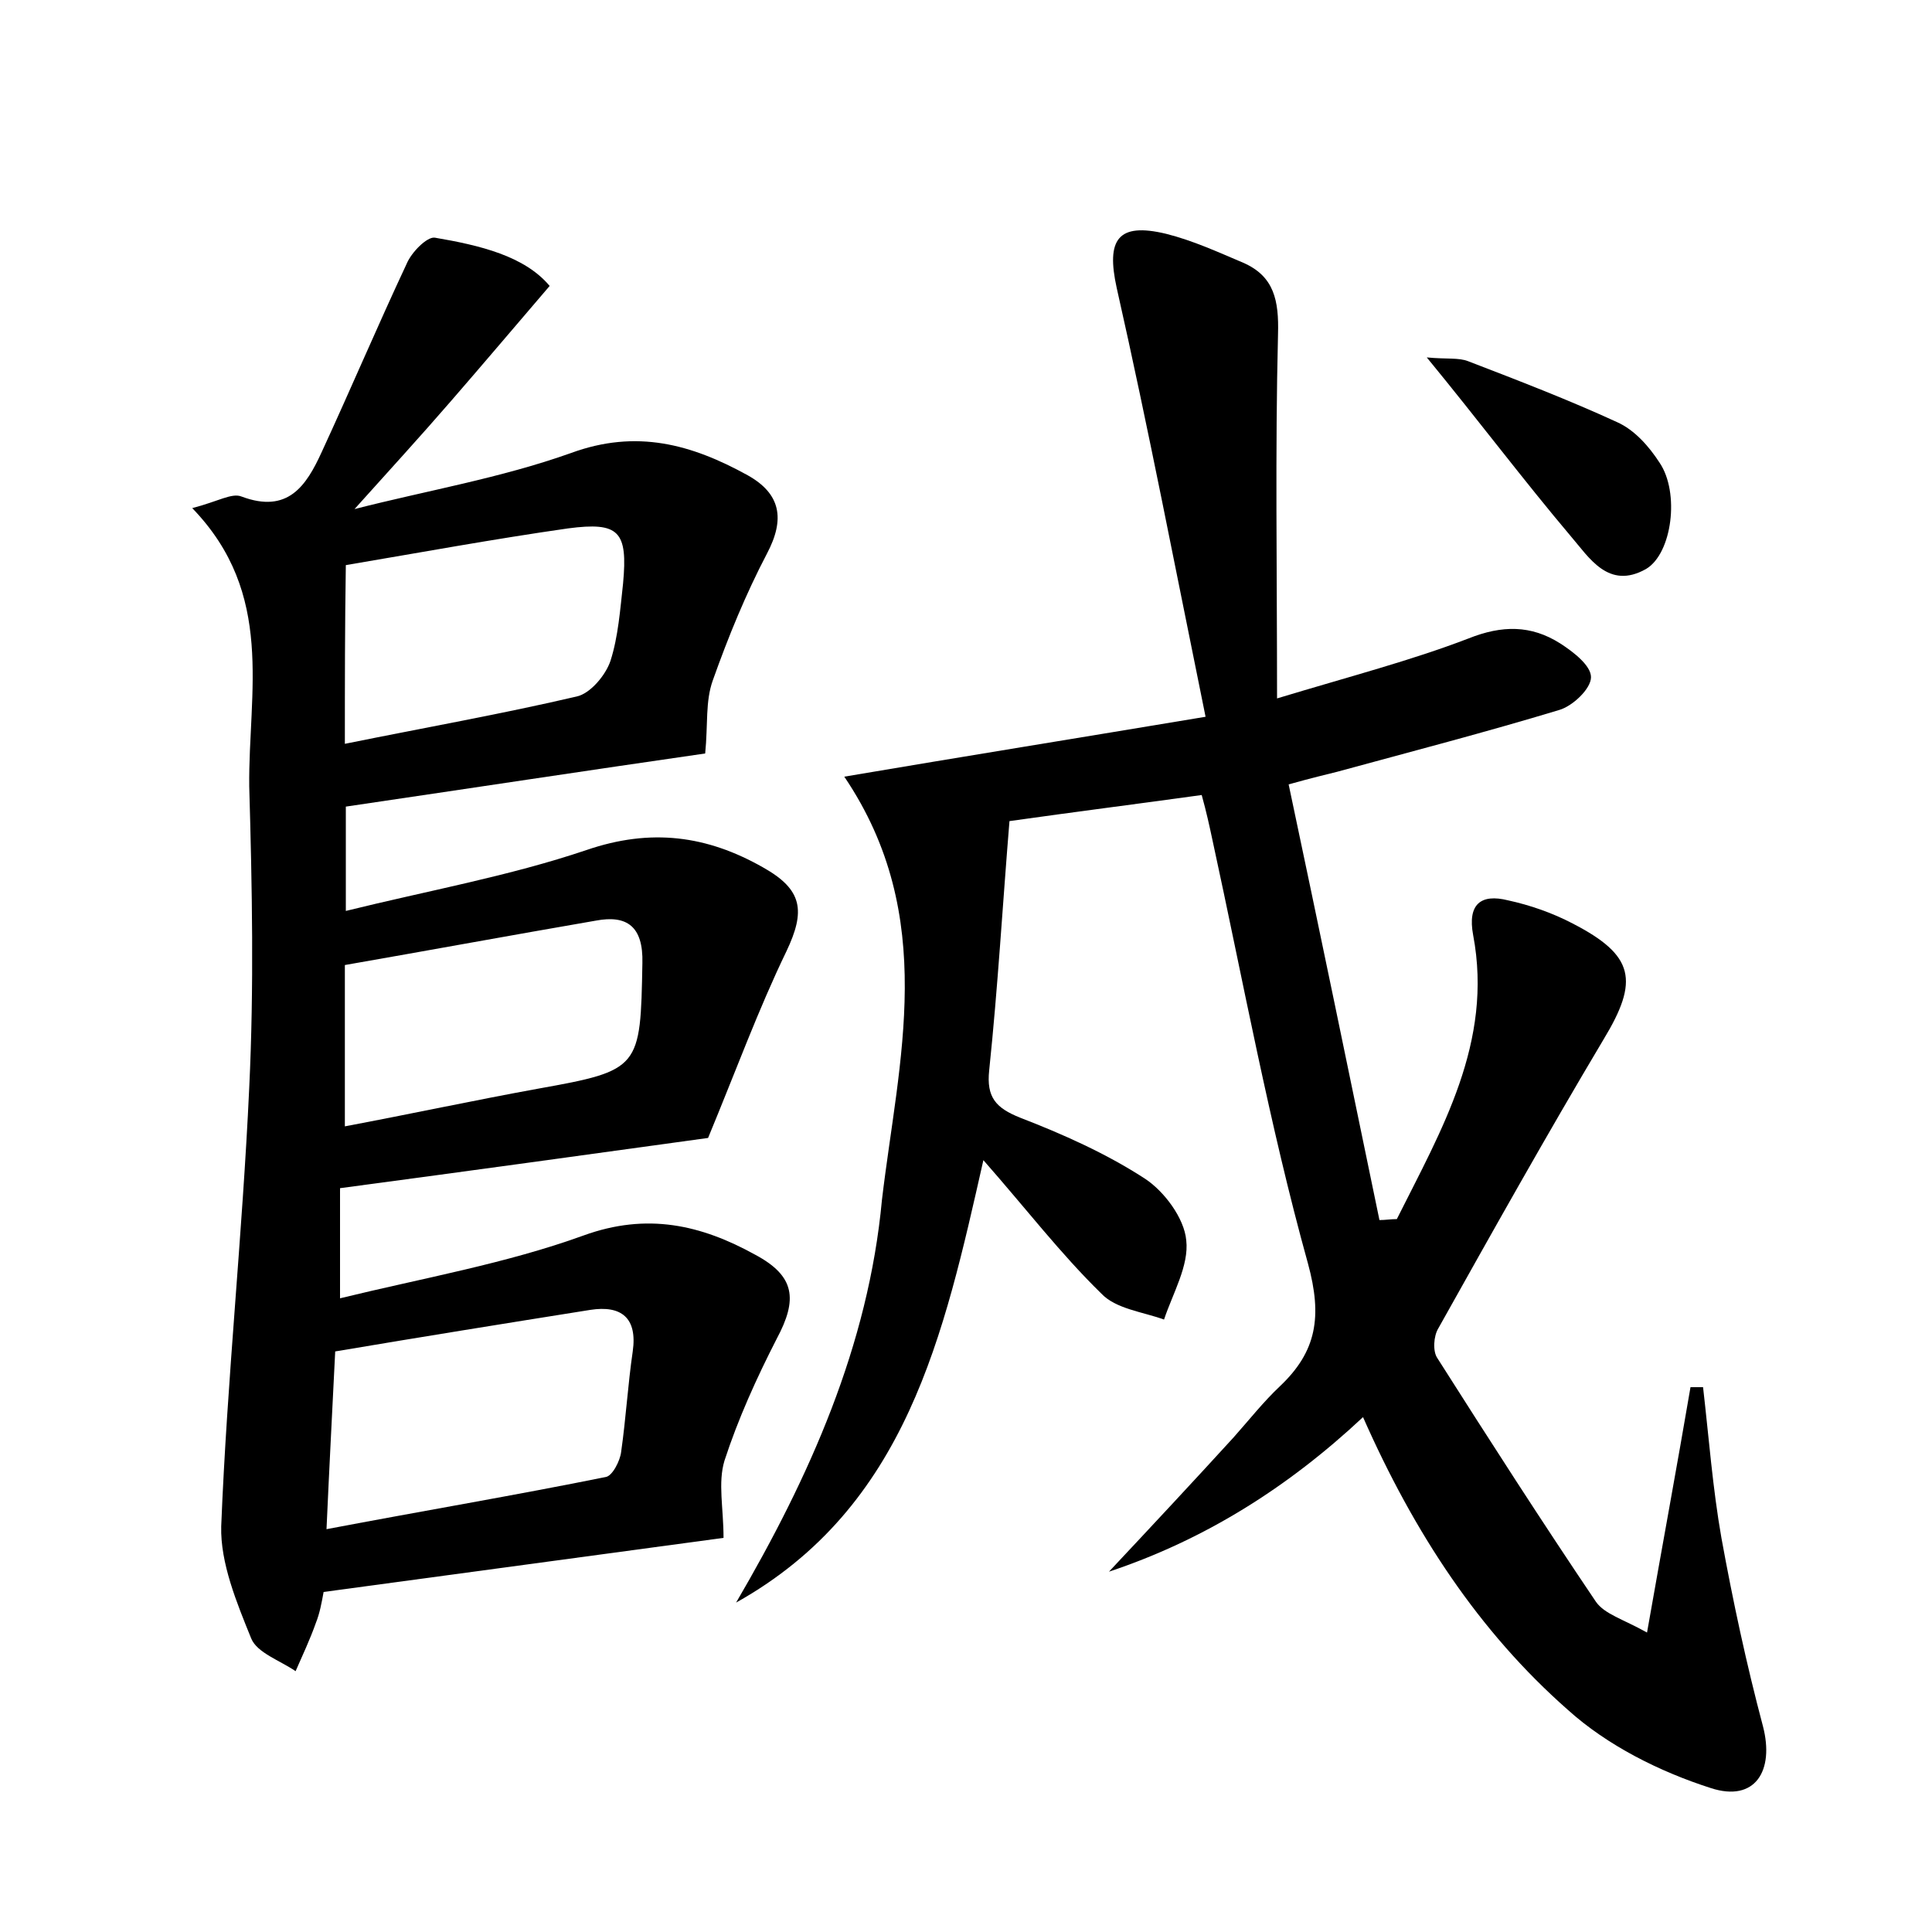 <?xml version="1.0" encoding="utf-8"?>
<!-- Generator: Adobe Illustrator 22.0.0, SVG Export Plug-In . SVG Version: 6.00 Build 0)  -->
<svg version="1.1" id="图层_1" xmlns="http://www.w3.org/2000/svg" xmlns:xlink="http://www.w3.org/1999/xlink" x="0px" y="0px"
	 viewBox="0 0 200 200" style="enable-background:new 0 0 200 200;" xml:space="preserve">
<style type="text/css">
	.st0{fill:#FFFFFF;}
</style>
<g>
	
	<path d="M87.4,80.4c12.4-2.1,24.2-4,37.4-6.2c-3.1-15.2-5.9-29.8-9.2-44.4c-1.1-5,0.1-6.8,5.1-5.6c2.8,0.7,5.4,1.9,8,3
		c3.2,1.4,3.7,3.9,3.6,7.4c-0.3,12.1-0.1,24.2-0.1,37.7c7.6-2.3,13.8-3.9,19.8-6.2c3.5-1.4,6.5-1.4,9.5,0.5c1.4,0.9,3.2,2.3,3.2,3.5
		c0,1.2-1.9,3-3.3,3.4c-7.6,2.3-15.3,4.3-23,6.4c-1.2,0.3-2.5,0.6-5,1.3c3.2,15.1,6.3,30.1,9.4,45.1c0.6,0,1.2-0.1,1.8-0.1
		c4.6-9.2,10-18.3,7.9-29.4c-0.6-3.2,0.8-4.3,3.6-3.6c2.3,0.5,4.6,1.3,6.7,2.4c6.4,3.3,6.9,5.9,3.2,12c-5.9,9.9-11.5,19.9-17.1,29.9
		c-0.5,0.8-0.6,2.4-0.1,3.1c5.4,8.5,10.8,16.9,16.4,25.2c0.9,1.3,2.8,1.8,5.3,3.2c1.6-9.1,3.1-17.2,4.5-25.4c0.4,0,0.9,0,1.3,0
		c0.6,5.2,1,10.5,1.9,15.6c1.2,6.6,2.6,13.1,4.3,19.5c1.2,4.6-0.8,7.9-5.4,6.4c-5.3-1.7-10.7-4.4-14.8-8.1
		c-9.2-8.1-15.9-18.3-21.2-30.3c-7.8,7.3-16.4,12.7-26.3,16c4.5-4.8,8.7-9.3,12.9-13.9c1.6-1.8,3.1-3.7,4.8-5.3
		c3.8-3.6,4.4-7.2,2.9-12.7c-4-14.4-6.7-29.2-9.9-43.9c-0.3-1.4-0.6-2.8-1.1-4.6c-6.5,0.9-12.8,1.7-19.9,2.7
		c-0.7,8.5-1.2,17.2-2.1,25.8c-0.3,2.8,0.7,3.9,3.2,4.9c4.4,1.7,8.9,3.7,12.9,6.3c2,1.3,4.1,4.1,4.3,6.4c0.3,2.6-1.4,5.5-2.3,8.2
		c-2.2-0.8-5-1.1-6.5-2.7c-4.2-4.1-7.8-8.8-12.2-13.8c-4.1,18.1-7.9,35.9-25.6,45.8c7.6-13,13.7-26.6,15.1-41.7
		C93,109.8,97.2,94.9,87.4,80.4z"/>
	<path d="M19.9,52.6c2.7-0.7,4.1-1.6,5.1-1.2c4.8,1.8,6.7-1.1,8.3-4.6c3-6.5,5.8-13.1,8.8-19.5c0.5-1.2,2.1-2.8,2.9-2.7
		c4.7,0.8,9.3,1.9,11.9,5c-3.6,4.2-6.9,8.1-10.2,11.9c-3.2,3.7-6.5,7.3-10,11.2c7.4-1.9,15.1-3.2,22.4-5.8
		c6.8-2.5,12.5-0.9,18.3,2.3c3.4,1.9,3.9,4.5,2,8.1c-2.2,4.2-4,8.6-5.6,13.1c-0.8,2.2-0.5,4.6-0.8,7.6c-11.8,1.7-24.3,3.6-37.2,5.5
		c0,3.1,0,6.3,0,10.8c8.5-2.1,16.9-3.6,24.9-6.3c6.7-2.3,12.5-1.5,18.3,1.8c4.1,2.3,4.4,4.5,2.4,8.7c-2.9,6-5.2,12.3-8.1,19.3
		c-11.6,1.6-24.6,3.4-38.1,5.2c0,3.4,0,7,0,11.4c8.6-2.1,17.2-3.6,25.2-6.5c6.6-2.4,12.2-1.1,17.8,2c4.1,2.2,4.4,4.6,2.2,8.7
		c-2.1,4.1-4,8.3-5.4,12.6c-0.7,2.3-0.1,4.9-0.1,8c-13.3,1.8-27.3,3.7-41.4,5.6c-0.2,1.1-0.4,2.2-0.8,3.2c-0.6,1.7-1.4,3.4-2.1,5
		c-1.6-1.1-4-1.9-4.6-3.4c-1.5-3.7-3.2-7.8-3.1-11.6c0.6-15.1,2.2-30.2,2.9-45.4c0.5-10.4,0.3-20.8,0-31.2
		C25.7,71.6,28.5,61.5,19.9,52.6z M33.8,158.3c10-1.9,19.5-3.5,28.9-5.4c0.7-0.1,1.5-1.7,1.6-2.6c0.5-3.5,0.7-7,1.2-10.4
		c0.5-3.5-1.2-4.8-4.4-4.3c-8.8,1.4-17.5,2.8-26.4,4.3C34.4,146,34.1,151.6,33.8,158.3z M35.7,77c8.4-1.7,16.3-3.1,24-4.9
		c1.4-0.3,3-2.2,3.5-3.7c0.8-2.5,1-5.3,1.3-8c0.5-5.4-0.4-6.4-5.7-5.7c-7.7,1.1-15.3,2.5-23,3.8C35.7,64.9,35.7,70.6,35.7,77z
		 M35.7,116.6c6.9-1.3,13.4-2.7,20-3.9c10.6-1.9,10.6-2.1,10.8-13c0.1-3.8-1.6-5-4.8-4.4c-8.7,1.5-17.4,3.1-26,4.6
		C35.7,105.8,35.7,111,35.7,116.6z"/>
	<path d="M147.7,37c2.1,0.2,3.3,0,4.3,0.4c5.2,2,10.4,4,15.4,6.3c1.8,0.8,3.3,2.5,4.4,4.2c2.1,3.1,1.3,9.4-1.4,11
		c-3.9,2.2-5.9-1.2-7.8-3.4C157.7,49.7,153.2,43.7,147.7,37z"/>
	
	
	
</g>
</svg>
